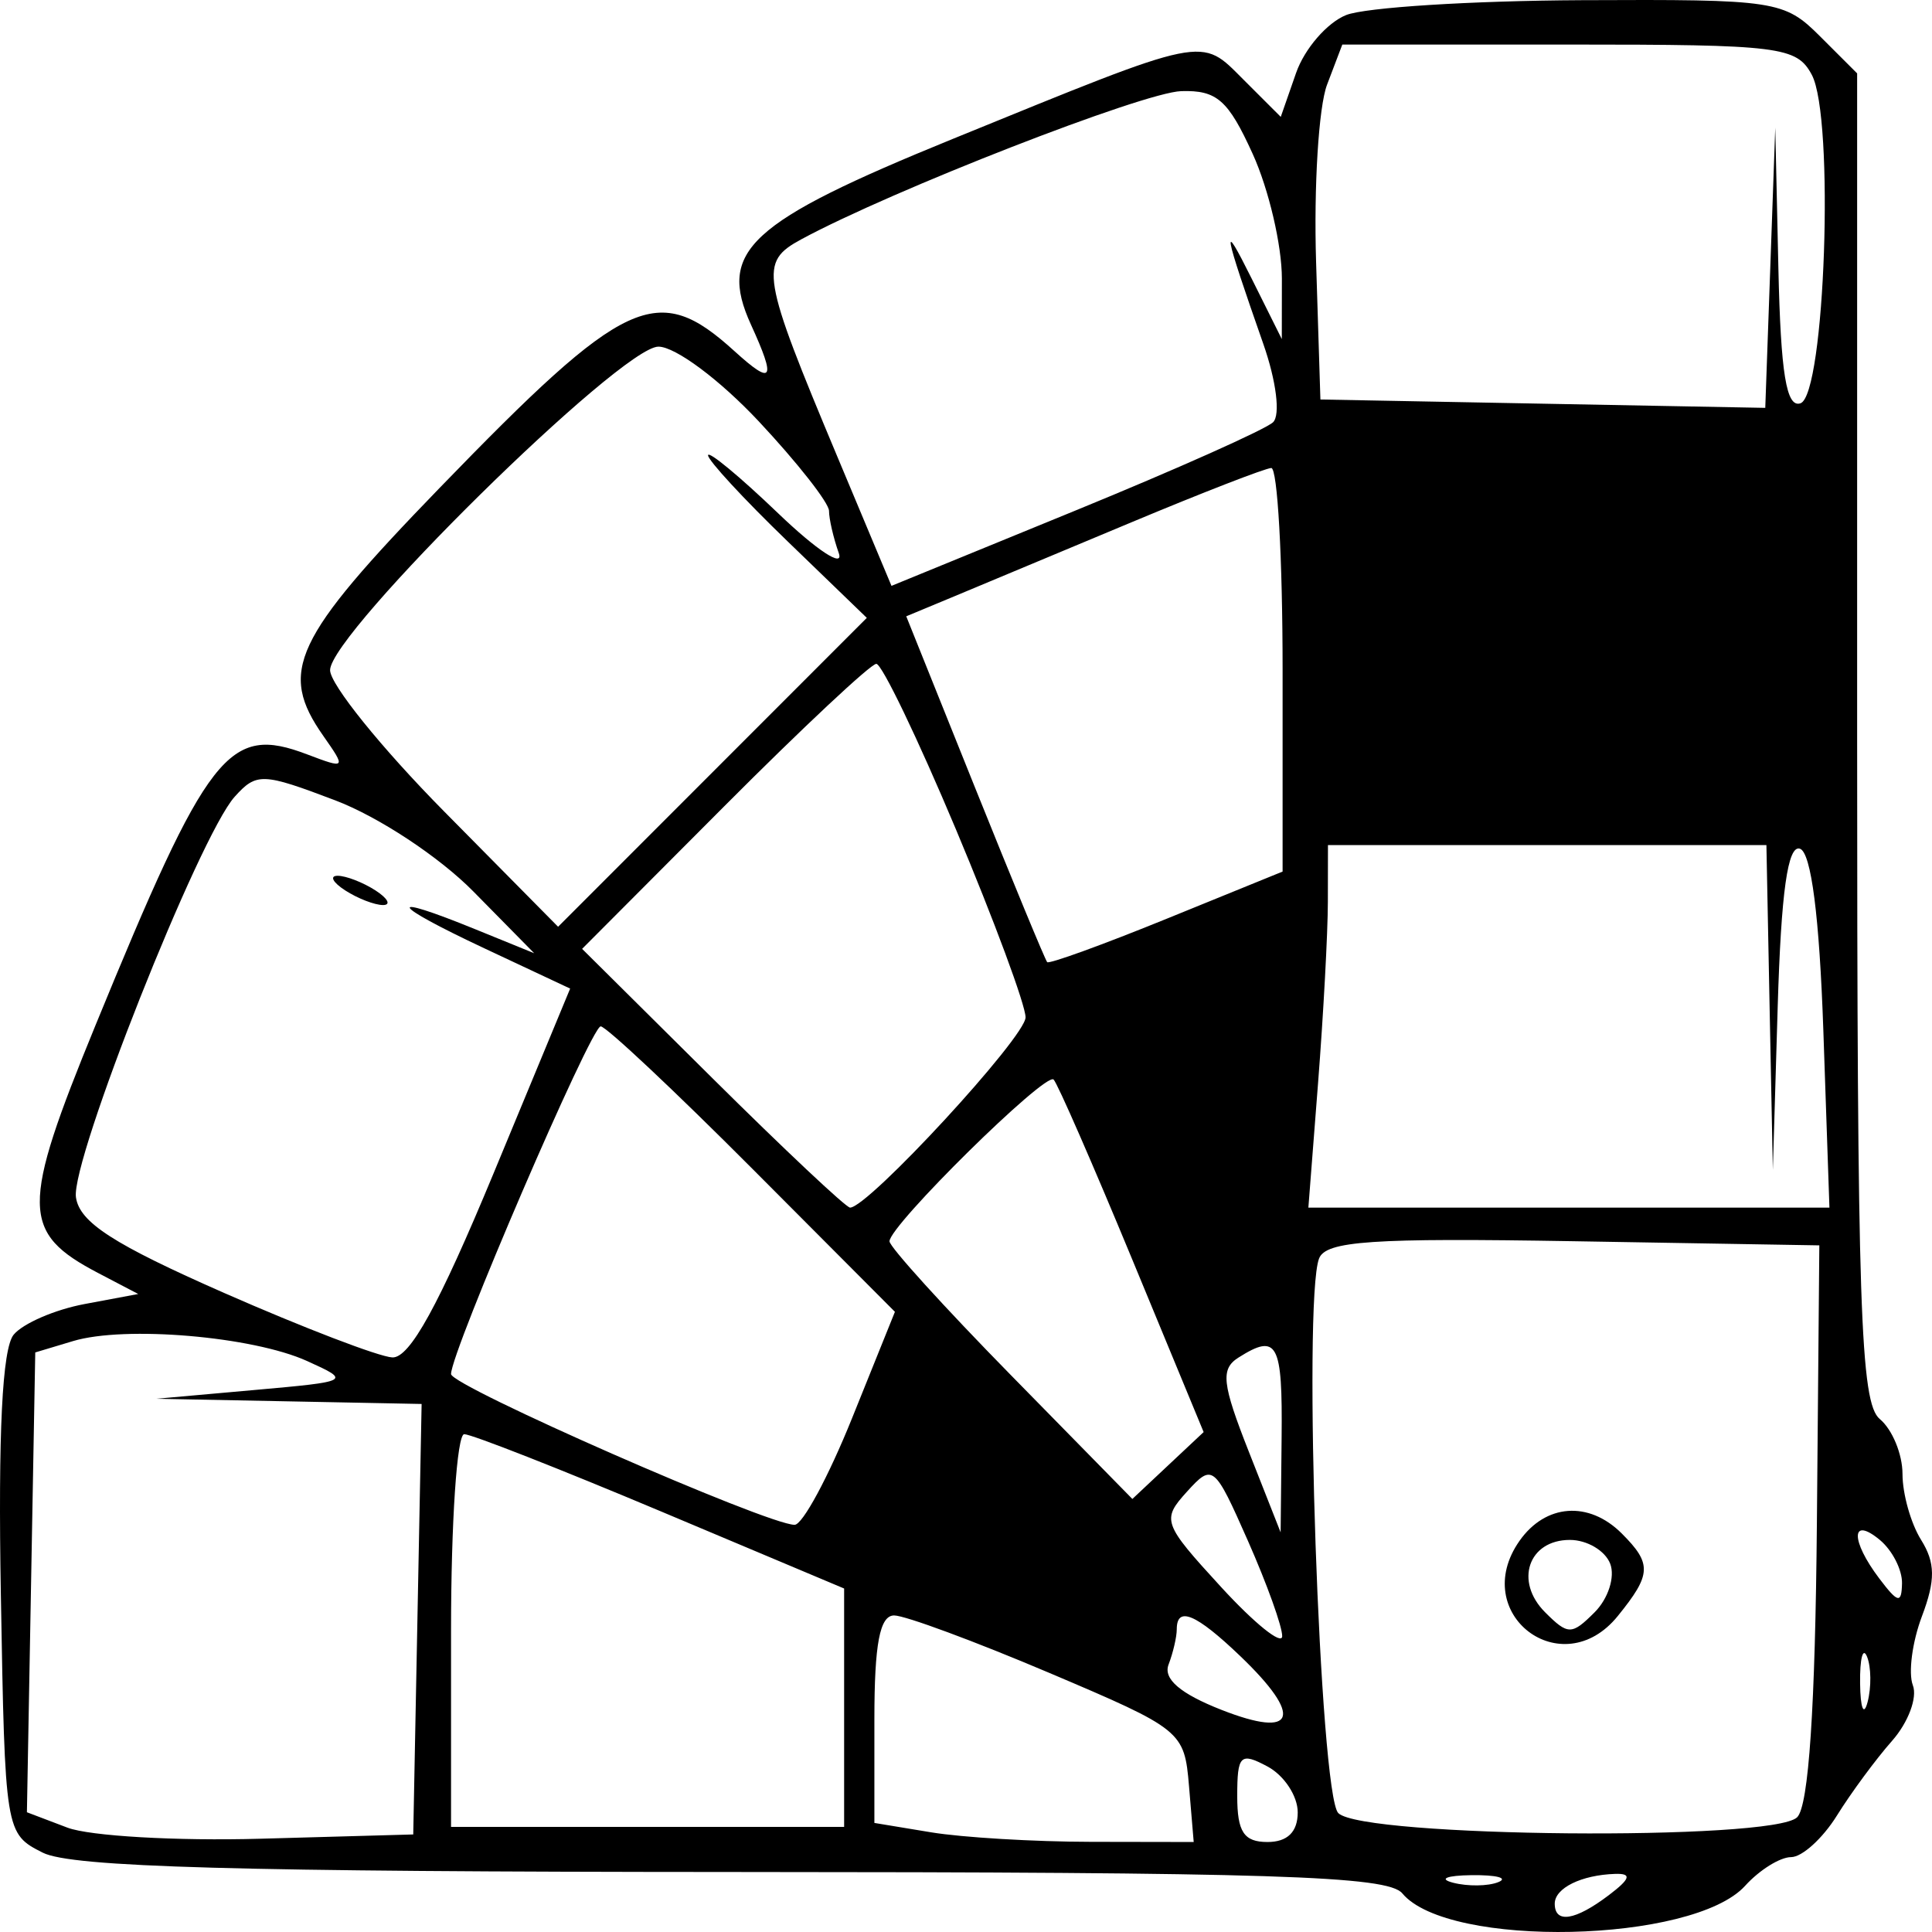 <svg width="100" height="100" viewBox="0 0 100 100" fill="none" xmlns="http://www.w3.org/2000/svg">
<path fill-rule="evenodd" clip-rule="evenodd" d="M69.676 0.779C68.688 1.176 67.522 2.524 67.085 3.775L66.292 6.049L64.37 4.129C62.113 1.875 62.59 1.778 49.298 7.197C38.739 11.501 37.129 12.985 38.871 16.806C40.186 19.687 40.003 19.981 38.019 18.178C34.021 14.544 32.398 15.297 22.754 25.255C15.18 33.077 14.394 34.753 16.736 38.092C17.922 39.784 17.901 39.807 15.902 39.048C11.826 37.499 10.774 38.847 4.935 53.087C1.068 62.522 1.084 63.799 5.097 65.9L7.155 66.977L4.373 67.498C2.843 67.785 1.194 68.498 0.709 69.081C0.116 69.795 -0.102 74.192 0.044 82.524C0.259 94.853 0.268 94.911 2.216 95.895C3.701 96.644 12.303 96.885 37.923 96.894C65.871 96.903 71.83 97.093 72.582 97.999C74.96 100.862 87.632 100.583 90.328 97.608C91.067 96.791 92.138 96.124 92.707 96.124C93.275 96.124 94.342 95.156 95.078 93.974C95.813 92.792 97.098 91.05 97.933 90.105C98.769 89.159 99.254 87.865 99.009 87.23C98.765 86.594 98.977 84.985 99.48 83.655C100.186 81.784 100.175 80.888 99.433 79.699C98.905 78.854 98.473 77.322 98.473 76.294C98.473 75.266 97.944 73.987 97.299 73.451C96.288 72.613 96.125 67.709 96.125 38.138V3.798L94.204 1.879C92.351 0.028 91.914 -0.038 81.878 0.009C76.156 0.037 70.665 0.384 69.676 0.779ZM93.778 3.871C94.963 6.083 94.467 20.453 93.19 20.875C92.462 21.117 92.171 19.337 92.049 13.902L91.887 6.606L91.629 13.858L91.37 21.111L79.857 20.895L68.344 20.678L68.121 13.57C67.998 9.661 68.253 5.527 68.688 4.384L69.478 2.306H81.209C92.142 2.306 92.996 2.412 93.778 3.871ZM64.843 7.974C65.673 9.801 66.351 12.704 66.35 14.424L66.346 17.551L64.788 14.424C63.195 11.224 63.309 11.866 65.391 17.808C66.061 19.722 66.28 21.48 65.895 21.854C65.52 22.218 60.922 24.273 55.678 26.42L46.143 30.324L43.341 23.636C39.393 14.213 39.286 13.572 41.471 12.389C46.139 9.861 59.18 4.775 61.143 4.717C62.986 4.661 63.572 5.177 64.843 7.974ZM39.281 21.817C41.277 23.95 42.91 26.031 42.91 26.444C42.91 26.858 43.137 27.841 43.415 28.628C43.692 29.416 42.284 28.492 40.284 26.575C38.285 24.658 36.649 23.305 36.649 23.567C36.649 23.83 38.498 25.831 40.758 28.013L44.866 31.981L36.876 39.975L28.887 47.969L22.985 41.997C19.74 38.712 17.085 35.423 17.085 34.687C17.085 32.777 32.142 17.942 34.08 17.942C34.956 17.942 37.261 19.66 39.281 21.817ZM66.387 34.655V45.112L60.387 47.554C57.087 48.897 54.304 49.908 54.202 49.8C54.101 49.693 52.418 45.621 50.462 40.753L46.907 31.9L49.408 30.86C50.784 30.288 54.903 28.566 58.561 27.035C62.22 25.504 65.478 24.239 65.8 24.224C66.123 24.209 66.387 28.903 66.387 34.655ZM49.482 42.936C51.463 47.653 53.083 52.028 53.083 52.658C53.083 53.676 44.938 62.506 43.999 62.506C43.793 62.506 40.589 59.492 36.877 55.809L30.13 49.113L37.483 41.737C41.526 37.68 45.071 34.36 45.358 34.36C45.646 34.36 47.501 38.219 49.482 42.936ZM24.5 46.141L27.65 49.339L24.619 48.105C19.87 46.169 20.142 46.771 25.059 49.08L29.511 51.169L25.541 60.746C22.716 67.558 21.205 70.305 20.306 70.26C19.61 70.224 15.696 68.723 11.607 66.925C5.872 64.402 4.117 63.27 3.931 61.972C3.658 60.066 10.312 43.275 12.148 41.238C13.277 39.985 13.586 39.996 17.349 41.425C19.592 42.276 22.733 44.348 24.5 46.141ZM91.595 52.147L91.762 60.551L92.014 52.09C92.191 46.163 92.535 43.719 93.164 43.929C93.747 44.123 94.173 47.438 94.377 53.367L94.691 62.506H81.206H67.721L68.223 56.056C68.499 52.508 68.728 48.287 68.73 46.674L68.735 43.742H80.082H91.429L91.595 52.147ZM17.867 46.087C18.513 46.504 19.393 46.845 19.824 46.845C20.254 46.845 20.078 46.504 19.433 46.087C18.787 45.671 17.907 45.33 17.476 45.33C17.046 45.33 17.222 45.671 17.867 46.087ZM38.957 60.511L46.321 67.899L44.1 73.411C42.878 76.443 41.541 78.924 41.129 78.924C39.715 78.924 23.346 71.741 23.346 71.121C23.346 69.956 30.591 53.124 31.092 53.124C31.368 53.124 34.907 56.448 38.957 60.511ZM58.603 65.185L62.3 74.124L60.456 75.854L58.611 77.586L52.326 71.179C48.868 67.655 46.04 64.537 46.04 64.25C46.04 63.429 54.122 55.465 54.535 55.877C54.739 56.081 56.569 60.269 58.603 65.185ZM94.042 78.815C93.958 88.387 93.618 93.467 93.021 94.061C91.775 95.301 70.537 95.109 69.27 93.846C68.311 92.889 67.425 67.352 68.274 65.141C68.623 64.232 71.009 64.069 81.434 64.245L94.168 64.46L94.042 78.815ZM15.89 70.444C18.185 71.483 18.148 71.503 13.151 71.948L8.085 72.4L14.954 72.534L21.823 72.669L21.606 83.81L21.389 94.951L13.487 95.172C9.141 95.294 4.642 95.036 3.489 94.598L1.393 93.802L1.609 81.902L1.825 70.002L3.781 69.414C6.465 68.607 13.069 69.169 15.89 70.444ZM66.336 74.428L66.285 79.315L64.64 75.141C63.25 71.615 63.167 70.86 64.104 70.267C66.119 68.993 66.388 69.495 66.336 74.428ZM34.201 78.226L43.692 82.221V88.39V94.56H33.519H23.346V84.397C23.346 78.807 23.652 74.233 24.028 74.233C24.403 74.233 28.981 76.03 34.201 78.226ZM66.366 84.692C66.355 85.174 64.932 84.029 63.206 82.147C60.184 78.852 60.117 78.666 61.434 77.212C62.766 75.743 62.851 75.811 64.595 79.759C65.58 81.989 66.378 84.21 66.366 84.692ZM78.648 79.757C76.009 83.52 80.843 87.216 83.736 83.646C85.485 81.487 85.512 80.941 83.939 79.37C82.238 77.671 79.995 77.835 78.648 79.757ZM98.448 81.951C98.426 83.021 98.239 82.981 97.274 81.706C95.778 79.731 95.794 78.458 97.299 79.706C97.944 80.241 98.462 81.251 98.448 81.951ZM83.344 80.939C83.605 81.617 83.241 82.749 82.537 83.452C81.351 84.637 81.161 84.637 79.975 83.452C78.375 81.853 79.109 79.706 81.256 79.706C82.144 79.706 83.083 80.261 83.344 80.939ZM54.301 86.584C61.184 89.505 61.304 89.602 61.543 92.448L61.786 95.342L56.456 95.333C53.526 95.329 49.807 95.107 48.192 94.84L45.258 94.355V88.985C45.258 85.087 45.538 83.615 46.28 83.615C46.842 83.615 50.452 84.951 54.301 86.584ZM64.192 85.716C67.48 88.863 67.08 90.016 63.224 88.502C61.091 87.665 60.199 86.901 60.485 86.156C60.718 85.547 60.909 84.727 60.909 84.332C60.909 83.109 61.909 83.53 64.192 85.716ZM96.667 88.095C96.468 88.856 96.293 88.423 96.278 87.133C96.262 85.843 96.424 85.221 96.638 85.75C96.853 86.279 96.866 87.335 96.667 88.095ZM67.17 93.806C67.17 94.821 66.638 95.342 65.605 95.342C64.383 95.342 64.039 94.82 64.039 92.969C64.039 90.839 64.199 90.682 65.605 91.433C66.465 91.893 67.17 92.961 67.17 93.806ZM77.554 97.418C77.024 97.633 75.967 97.646 75.206 97.448C74.444 97.249 74.878 97.074 76.169 97.058C77.46 97.043 78.083 97.204 77.554 97.418ZM83.259 98.103C81.524 99.414 80.473 99.576 80.473 98.534C80.473 97.727 81.852 97.047 83.604 96.992C84.479 96.965 84.39 97.248 83.259 98.103Z" fill="black"/>
</svg>
